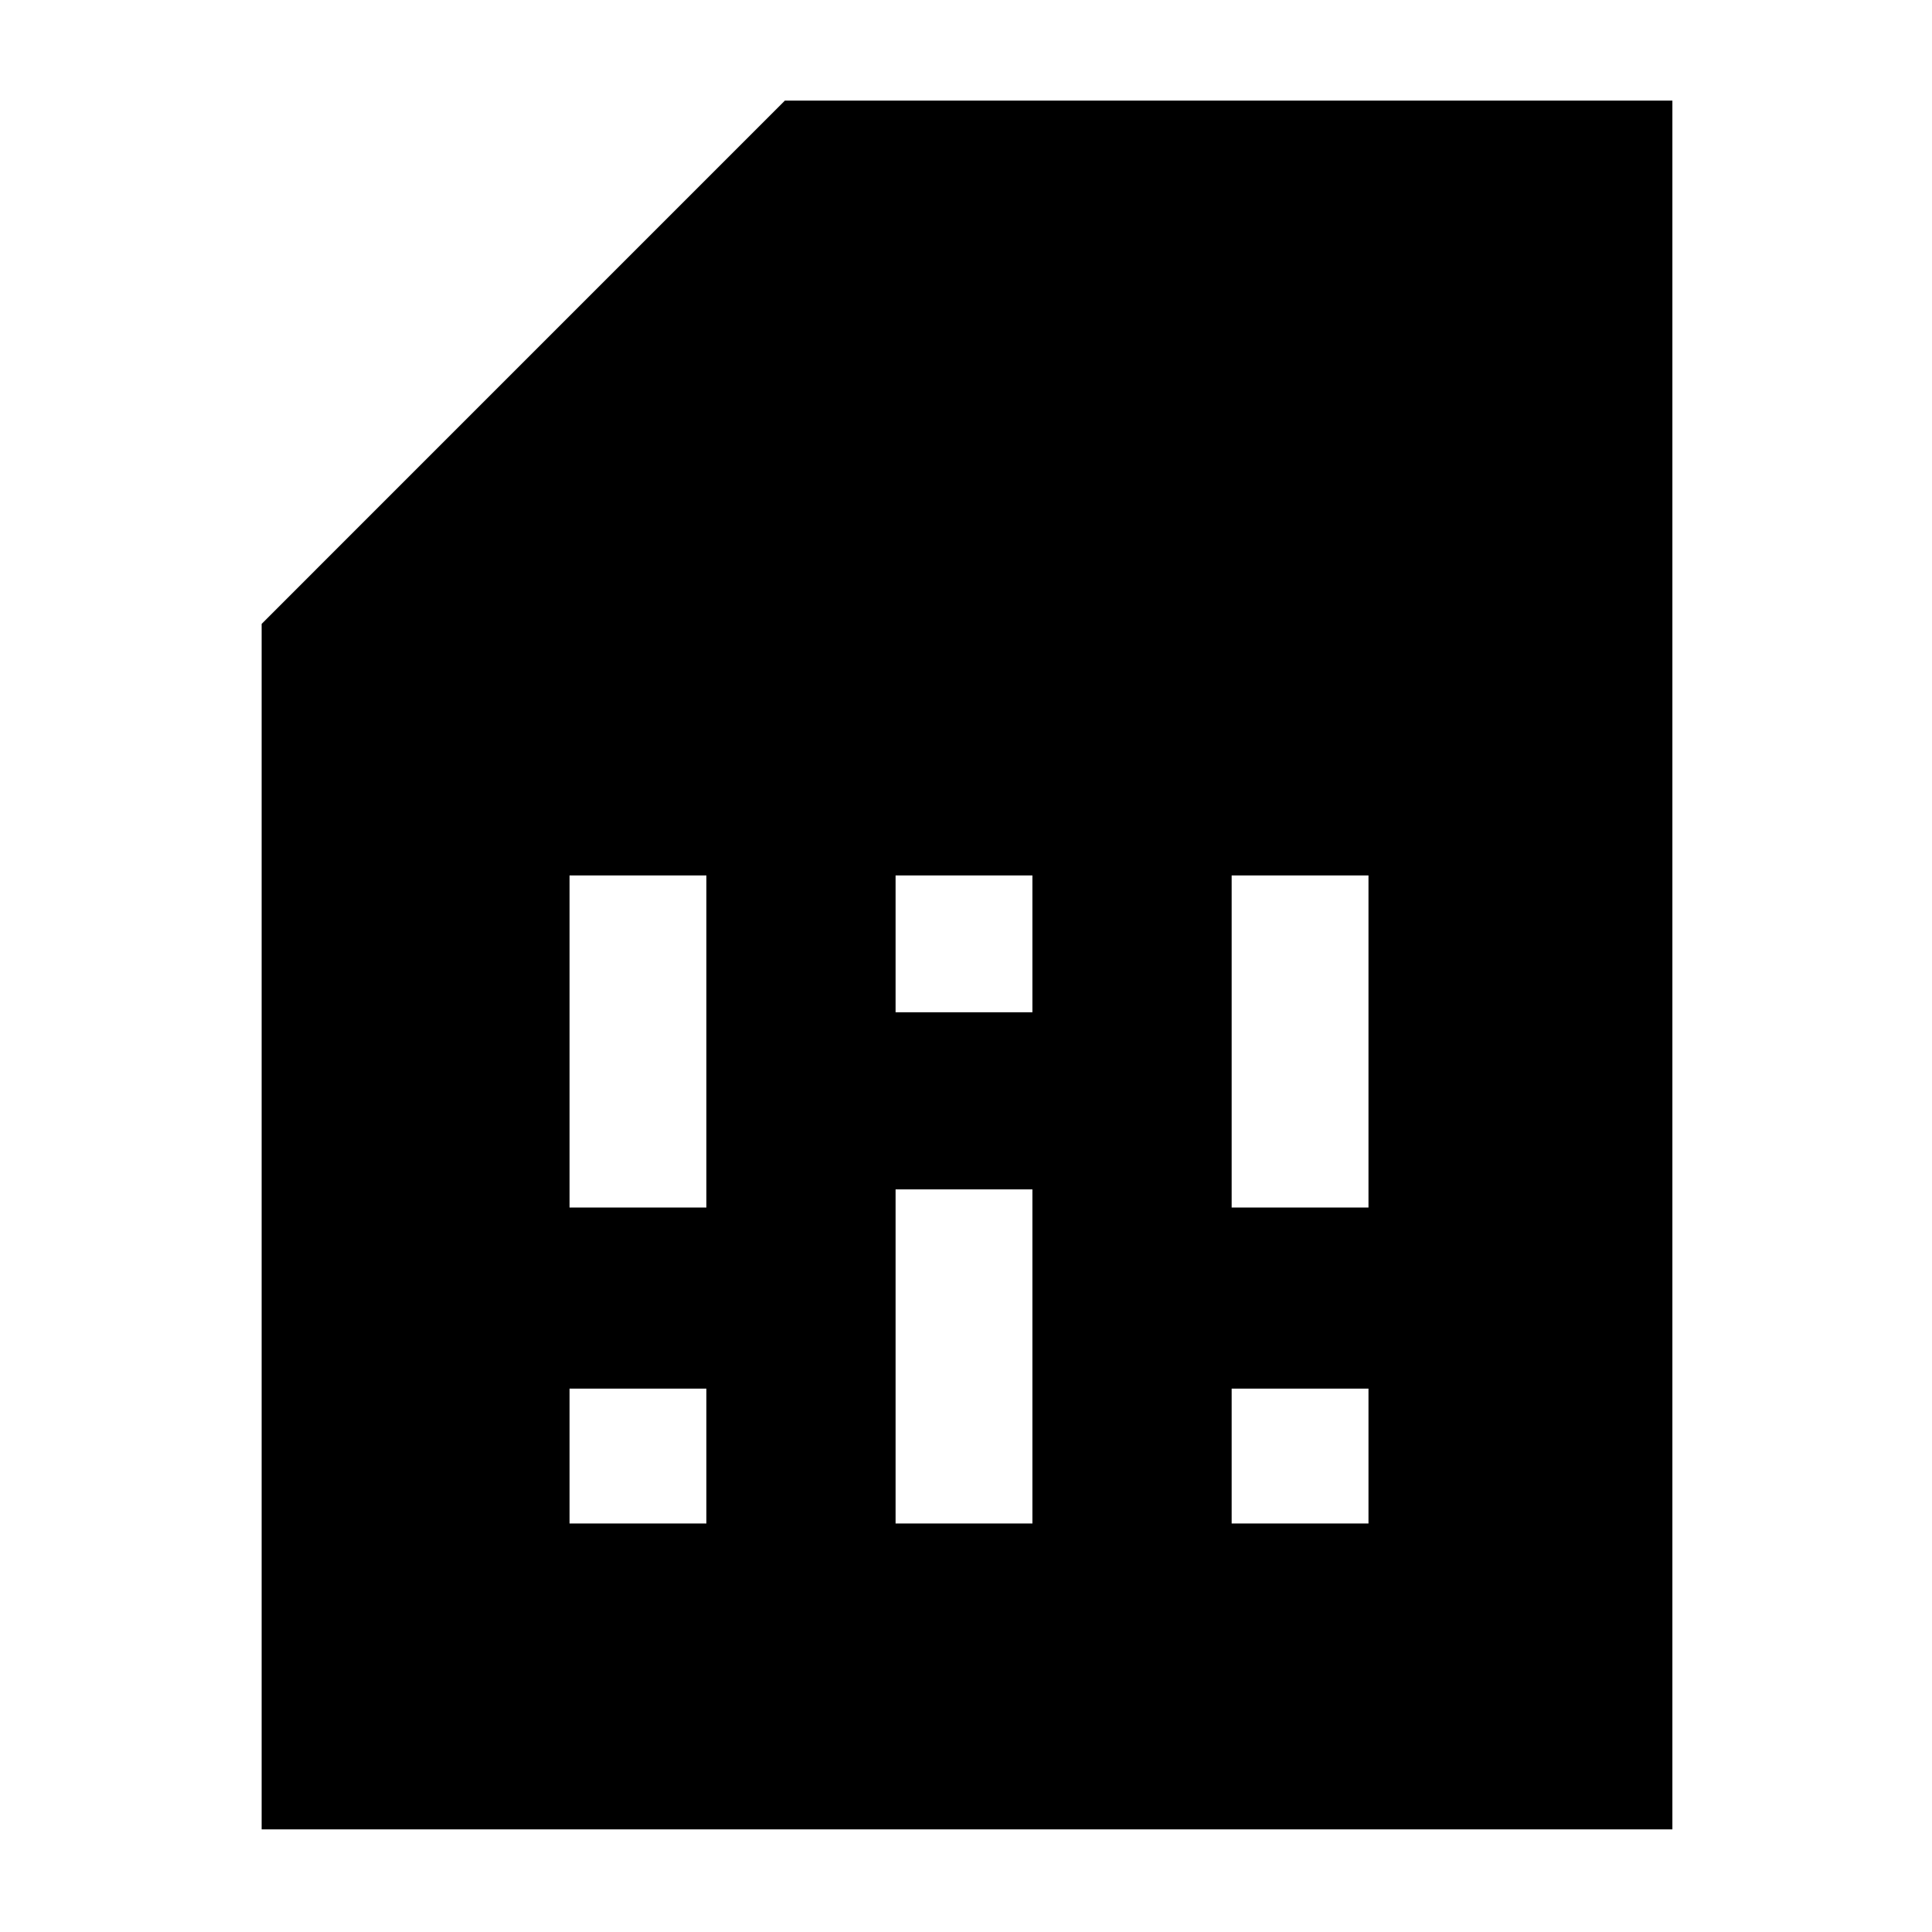 <svg xmlns="http://www.w3.org/2000/svg" height="40" width="40"><path d="M11.792 31.542H14.625V28.75H11.792ZM25.5 31.542H28.333V28.75H25.5ZM11.792 25H14.625V18.125H11.792ZM18.542 31.542H21.375V24.625H18.542ZM18.542 20.958H21.375V18.125H18.542ZM25.5 25H28.333V18.125H25.5ZM5.417 37.875V12.917L16.25 2.083H34.625V37.875Z"/></svg>